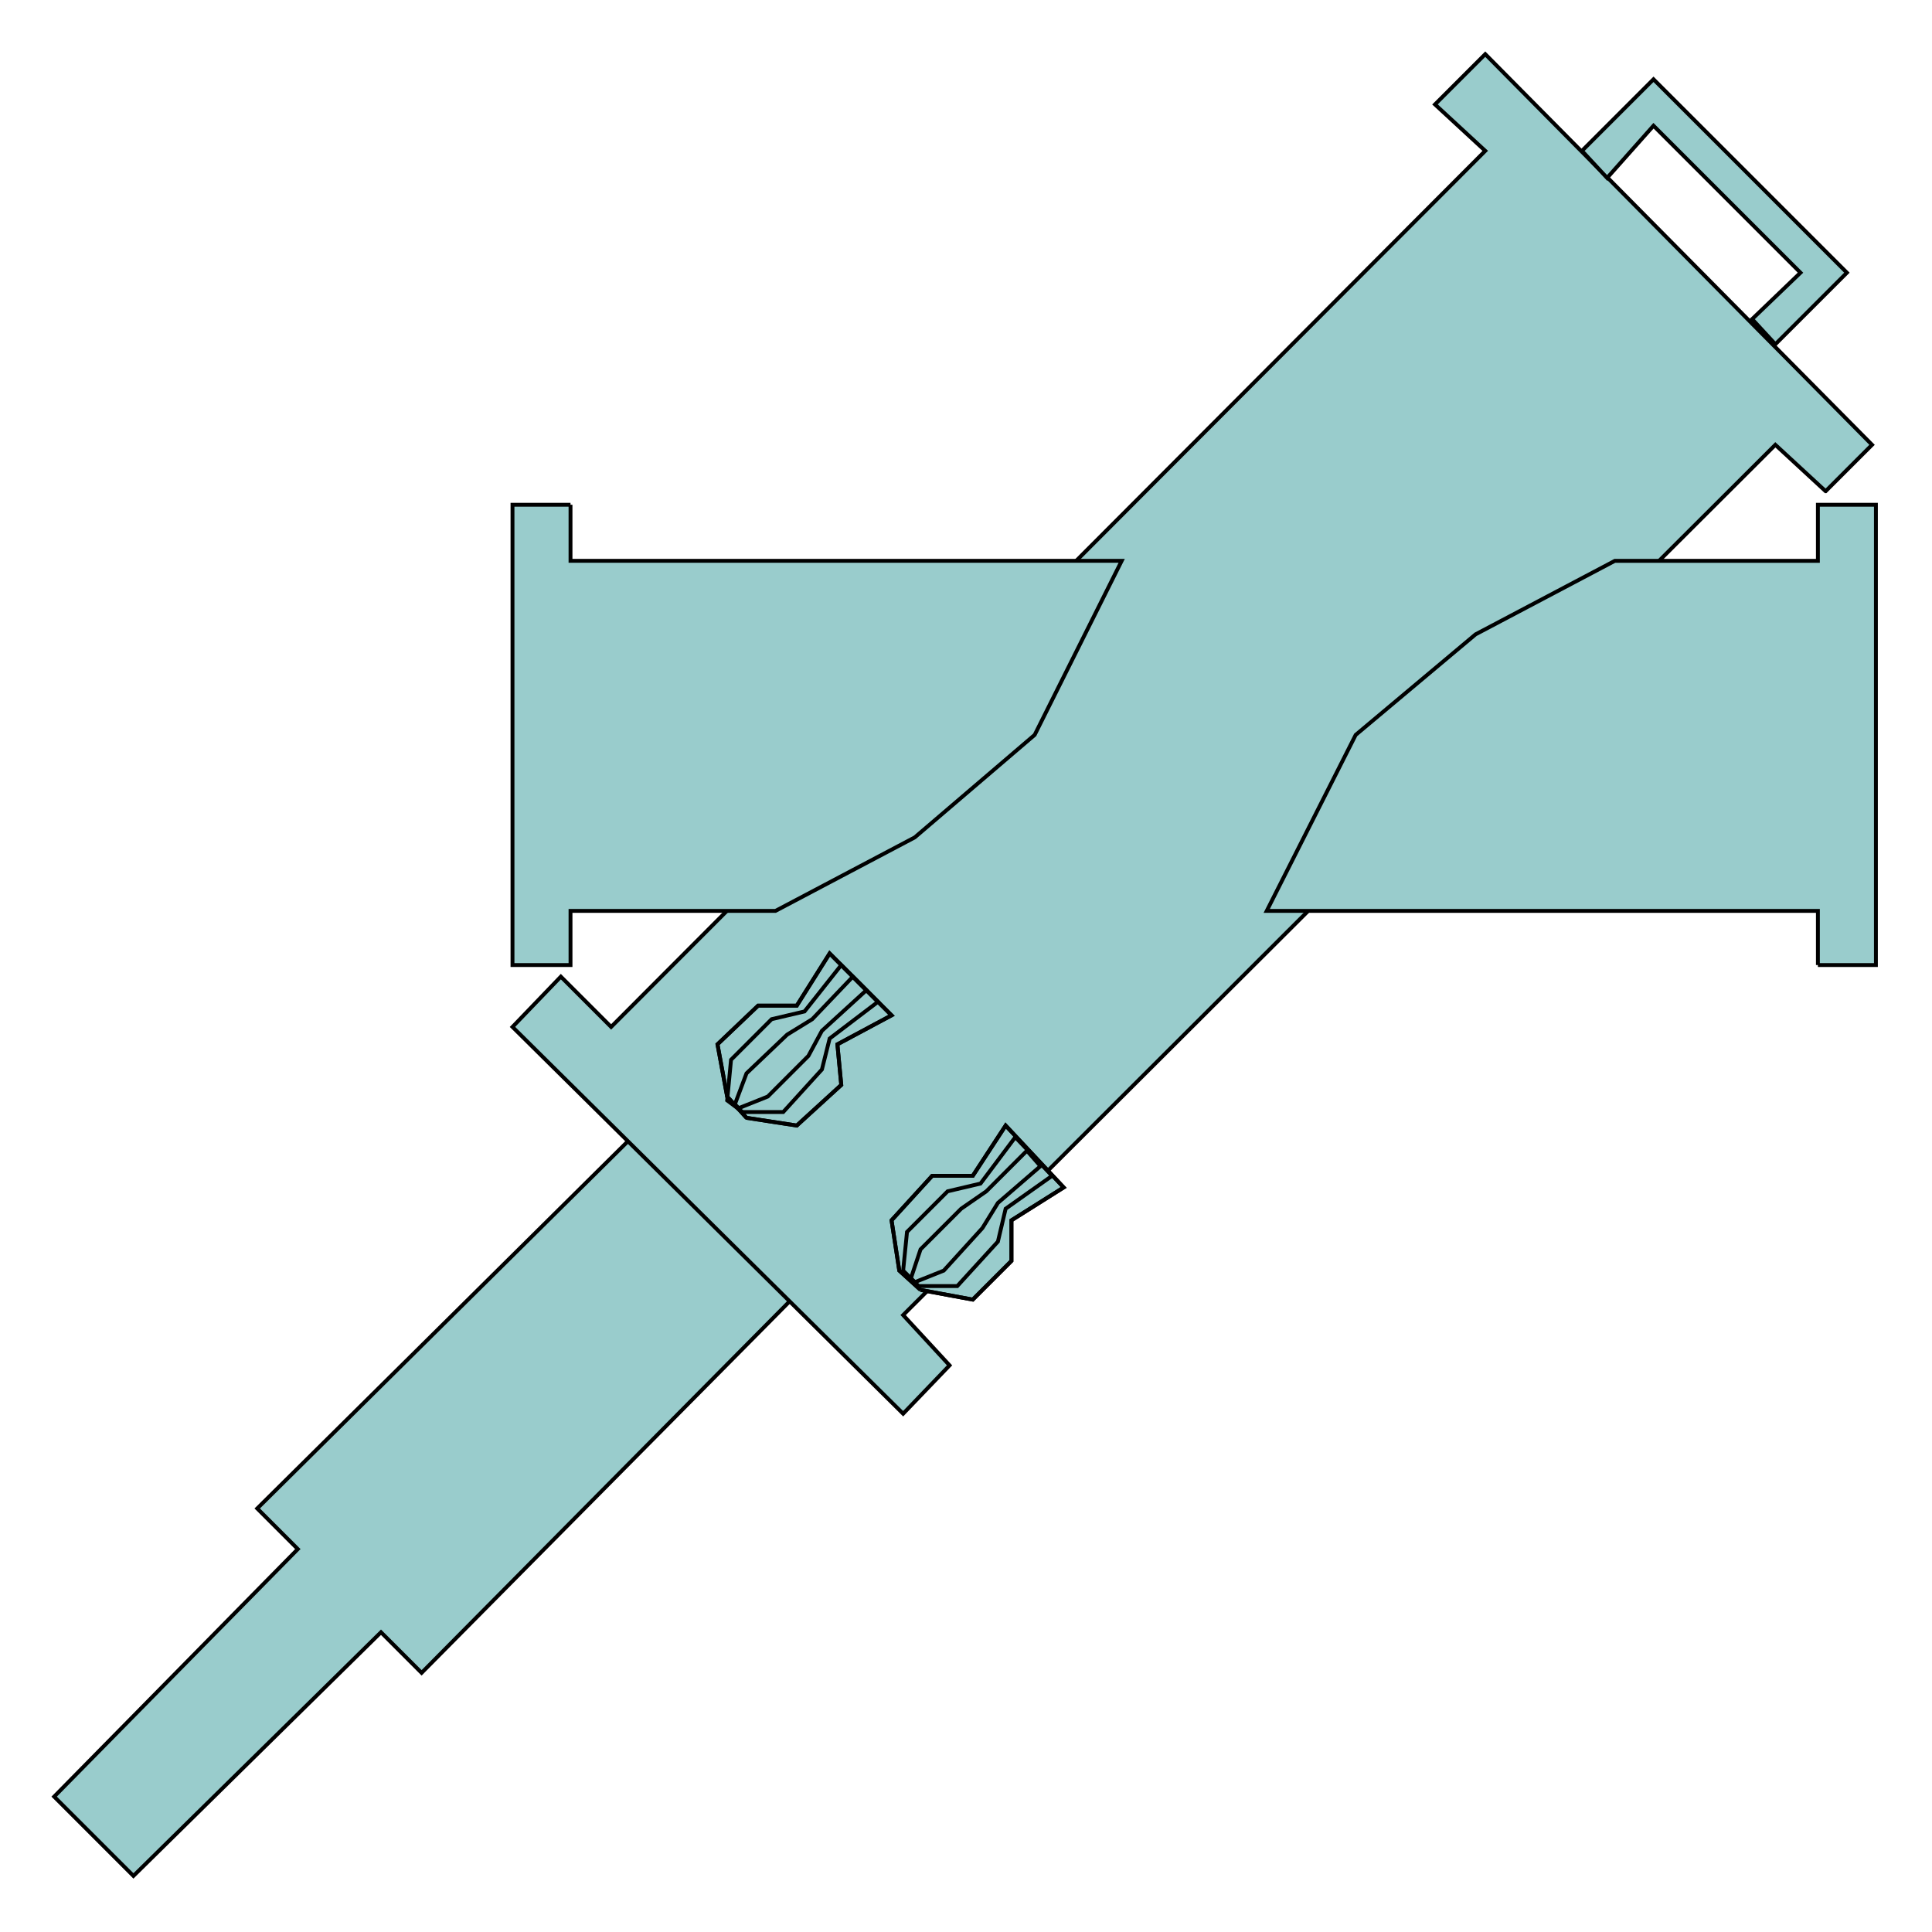  

<svg xmlns:agg="http://www.example.com" xmlns="http://www.w3.org/2000/svg" width="1.075in" height="1.075in" viewBox="0 0 999 999">

<path style="fill:#9cc;stroke:#000;stroke-width:2" d="M429,652 l-83,-83 -213,211 21,21 -126,128 41,41 128,-126 21,21 211,-213z" />
<path style="fill:#9cc;stroke:#000;stroke-width:2" d="M944,254 l24,-24 -200,-202 -26,26 26,24 -452,453 -26,-26 -25,26 202,200 24,-25 -24,-26 451,-450 26,24z" />
<path style="fill:#9cc;stroke:#000;stroke-width:2" d="M818,78 l37,-37 100,100 -37,37 -12,-13 25,-24 -76,-76 -24,27 -13,-14z" />
<path style="fill:#9cc;stroke:#000;stroke-width:2" d="M295,261 l-30,0 0,238 30,0 0,-28 106,0 72,-38 62,-53 45,-90 -285,0 0,-29z" />
<path style="fill:#9cc;stroke:#000;stroke-width:2" d="M940,499 l30,0 0,-238 -30,0 0,29 -105,0 -72,38 -62,52 -46,91 285,0 0,28z" />
<path style="fill:#9cc;stroke:#000;stroke-width:2" d="M386,578 l26,4 23,-21 -2,-21 28,-15 -32,-32 -17,27 -20,0 -21,20 5,27 10,11z" />
<path style="fill:none;stroke:#000;stroke-width:2" d="M386,578 l26,4 23,-21 -2,-21 28,-15 -32,-32 -17,27 -20,0 -21,20 5,27 10,11" />
<path style="fill:none;stroke:#000;stroke-width:2" d="M384,575 l21,0 20,-22 4,-16 25,-19 -19,-19 -19,24 -17,4 -21,21 -2,21 8,6" />
<path style="fill:none;stroke:#000;stroke-width:2" d="M382,573 l15,-6 21,-21 7,-13 23,-21 -7,-7 -21,22 -13,8 -21,20 -6,16 2,2" />
<path style="fill:#9cc;stroke:#000;stroke-width:2" d="M476,667 l27,5 20,-20 0,-21 27,-17 -30,-32 -17,26 -21,0 -21,23 4,26 11,10z" />
<path style="fill:none;stroke:#000;stroke-width:2" d="M476,667 l27,5 20,-20 0,-21 27,-17 -30,-32 -17,26 -21,0 -21,23 4,26 11,10" />
<path style="fill:none;stroke:#000;stroke-width:2" d="M475,665 l20,0 21,-23 4,-17 24,-17 -19,-20 -18,24 -17,4 -21,21 -2,20 8,8" />
<path style="fill:none;stroke:#000;stroke-width:2" d="M473,663 l15,-6 20,-22 8,-13 22,-19 -7,-8 -21,21 -13,9 -21,21 -5,15 2,2" />

</svg>

